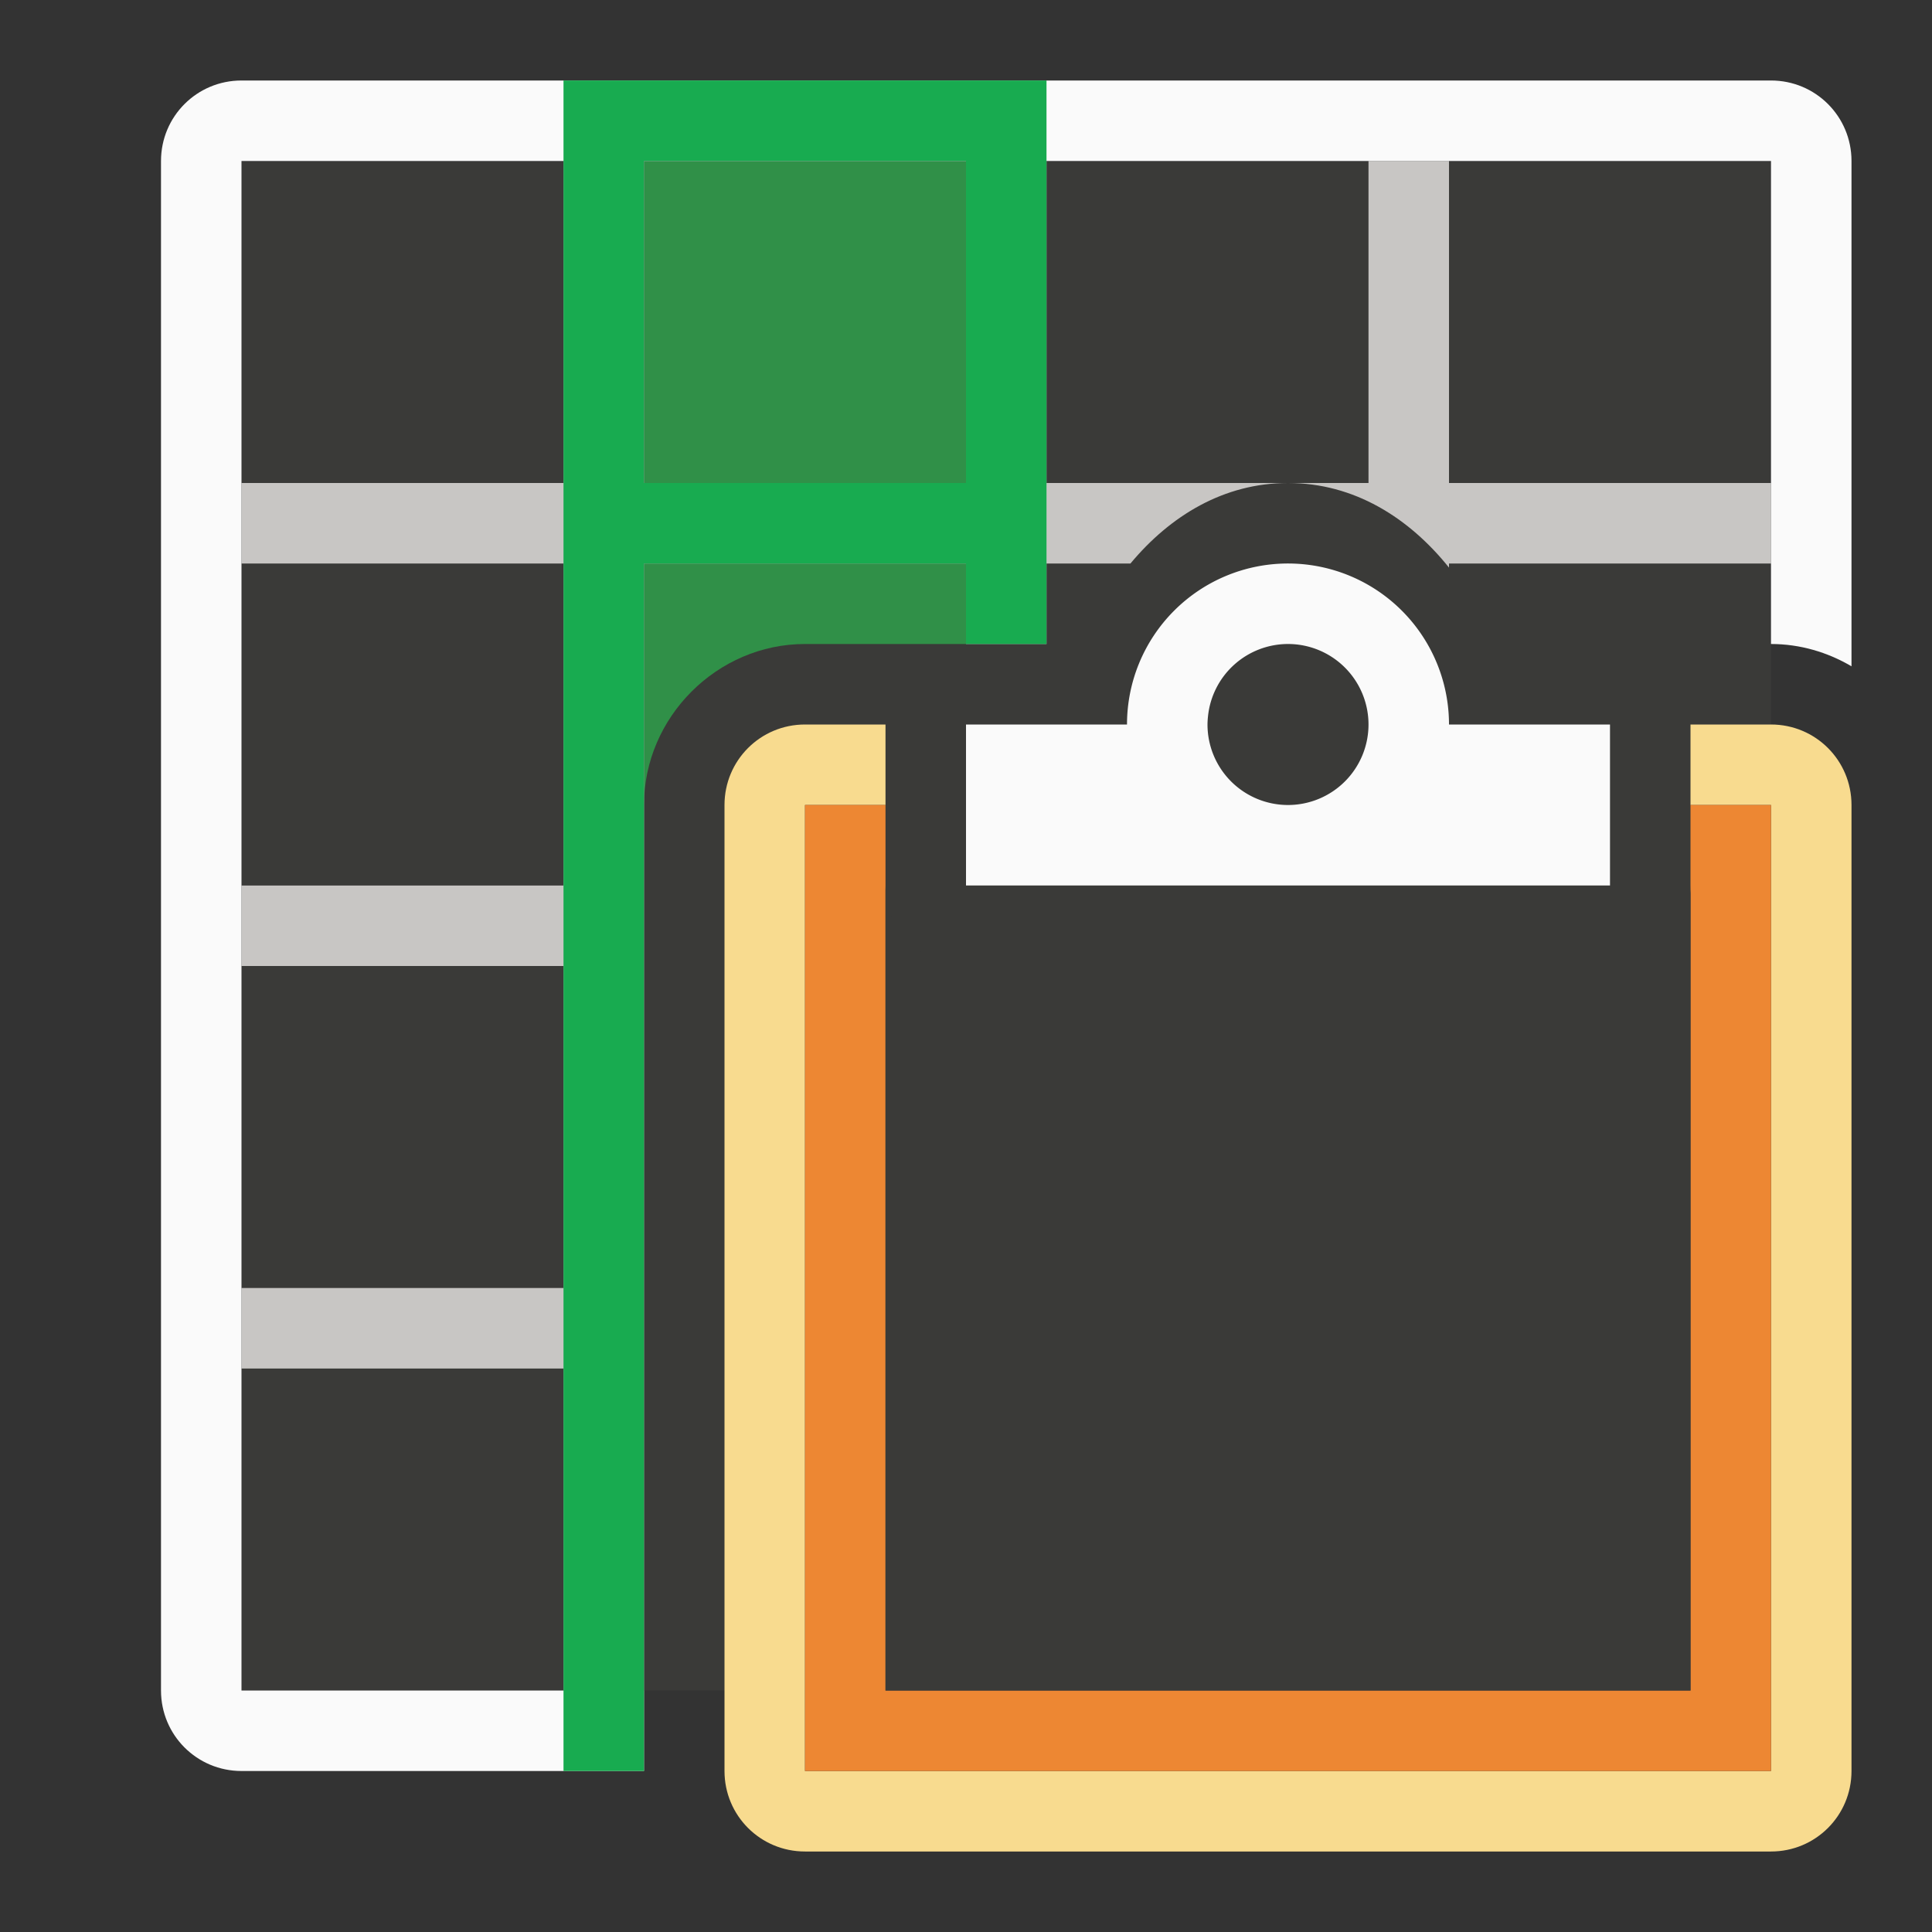 <svg version="1.1" viewBox="0 0 24 24" xmlns="http://www.w3.org/2000/svg"><rect x="0" y="0" width="24" height="24" fill="#333333" stroke="none"/><path d="m3 2h19v19h-19z" fill="#3a3a38"/><path d="m8 2v8c0-1.091 0.909-2 2-2h1 1v-6h-4z" fill="#309048"/><path d="m7 2v4h-4v1h4v4h-4v1h4v4h-4v1h4v4h1v-4-1-4-1-1-3h4v1h1v-1h1.043c0.494-0.593 1.16-1 1.957-1h-3v-4h-1v4h-4v-4h-1zm9 4c0.82 0 1.502 0.43 2 1.051v-0.051h4v-1h-4v-4h-1v4h-1z" fill="#c8c6c4"/><path d="m3 1c-0.554 0-1 0.446-1 1v19c0 0.554 0.446 1 1 1h5v-1h-5v-19h19v6c0.363 0 0.704 0.103 1 0.277v-6.277c0-0.554-0.446-1-1-1h-19z" fill="#fafafa"/><path d="m7 1v21h1v-1-4-1-4-1-1-3h4v1h1v-7h-6zm1 1h4v4h-4v-4z" fill="#18ab50"/><g transform="translate(-18.089 3.923)"><path d="m28.089 5.077c-0.554 0-1 0.446-1 1v12c0 0.554 0.446 1 1 1h12c0.554 0 1-0.446 1-1v-12c0-0.554-0.446-1-1-1h-1v1h1v12h-12v-12h1v-1z" fill="#f8db8f"/><path d="m28.089 6.077v12h12v-12h-1v11h-10v-11z" fill="#ed8733"/><path d="m29.089 7.077v10h10v-10c0 0.554-0.446 1-1 1h-8c-0.554 0-1-0.446-1-1z" fill="#3a3a38" stroke-width="1.118"/><path d="m34.089 3.077a2 2 0 0 0-2 2h-2v2h8v-2h-2a2 2 0 0 0-2-2zm0 1a1 1 0 0 1 1 1 1 1 0 0 1-1 1 1 1 0 0 1-1-1 1 1 0 0 1 0.006-0.1 1 1 0 0 1 0.994-0.9z" fill="#fafafa"/></g></svg>
